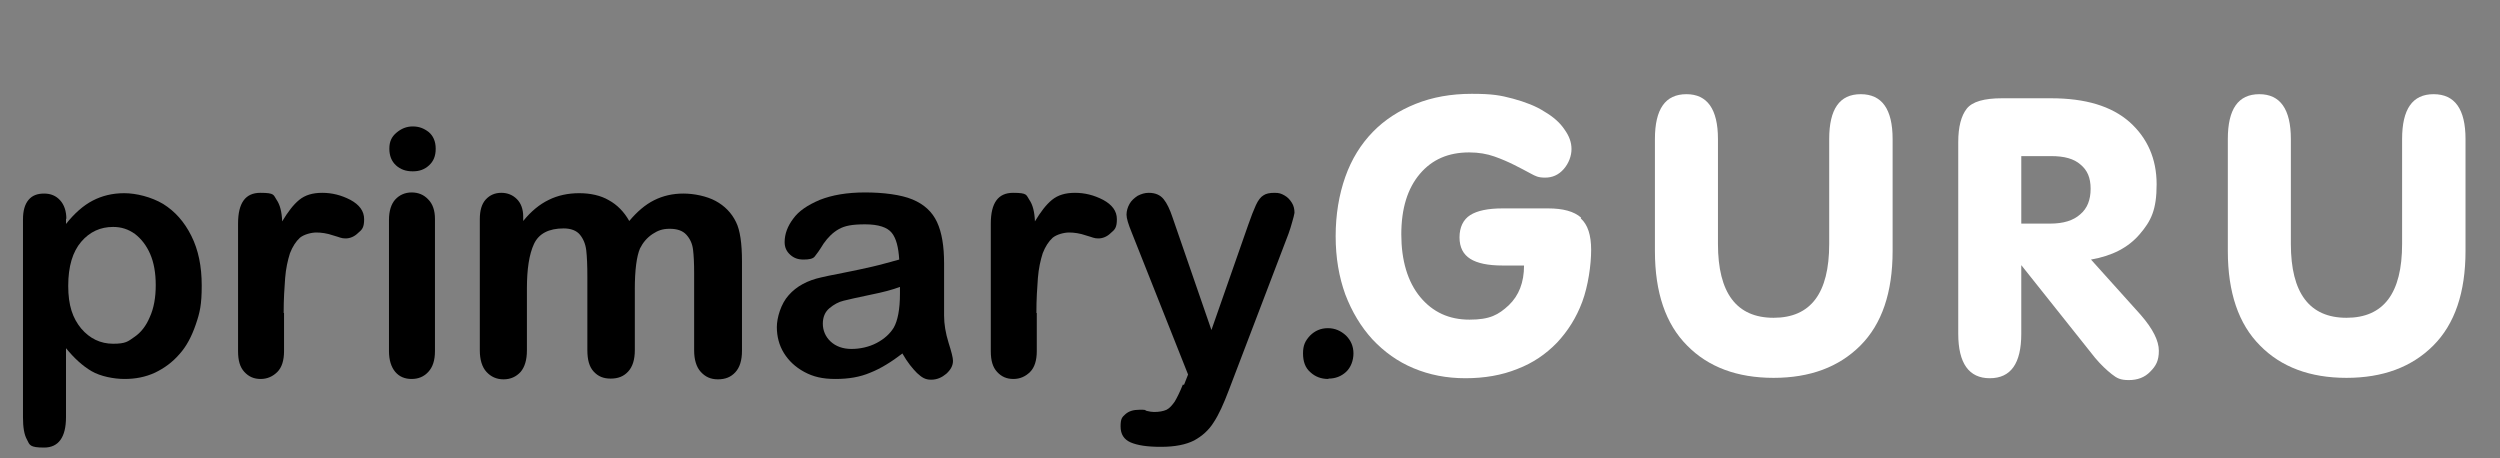 <?xml version="1.0" encoding="UTF-8"?><svg id="_Слой_2" xmlns="http://www.w3.org/2000/svg" viewBox="0 0 674.2 123.6"><rect x="0" y="0" width="674.2" height="123.6" fill="#808080" stroke="none"/><g id="_Слой_1-2"><path d="m17.8,58.9v1.5c2.3-2.9,4.7-5,7.2-6.3,2.5-1.3,5.3-2,8.5-2s7.3,1,10.5,2.9c3.2,2,5.7,4.8,7.6,8.6,1.9,3.8,2.8,8.2,2.8,13.4s-.5,7.3-1.6,10.5c-1.1,3.2-2.5,5.9-4.4,8-1.9,2.2-4.1,3.8-6.6,5-2.6,1.2-5.3,1.7-8.2,1.7s-6.5-.7-8.9-2.1c-2.4-1.4-4.7-3.5-6.9-6.2v18.6c0,5.4-2,8.2-5.9,8.2s-3.9-.7-4.6-2.1c-.8-1.4-1.1-3.4-1.1-6.1v-53.3c0-2.4.5-4.1,1.5-5.3,1-1.2,2.4-1.7,4.2-1.7s3.2.6,4.3,1.8c1.1,1.2,1.7,2.9,1.7,5.1Zm24.2,18c0-3.3-.5-6.1-1.5-8.4-1-2.3-2.4-4.1-4.1-5.4-1.8-1.3-3.7-1.9-5.9-1.9-3.4,0-6.3,1.3-8.6,4-2.3,2.7-3.5,6.6-3.5,11.9s1.2,8.7,3.5,11.5c2.3,2.7,5.2,4.1,8.6,4.1s4-.6,5.7-1.8c1.8-1.2,3.2-3,4.2-5.4,1.1-2.4,1.6-5.3,1.6-8.6Z" style="stroke-width:0px;"/><path d="m76.6,84.4v10.3c0,2.5-.6,4.4-1.8,5.6s-2.7,1.9-4.5,1.9-3.2-.6-4.4-1.9-1.7-3.1-1.7-5.6v-34.4c0-5.6,2-8.3,6-8.3s3.5.6,4.4,1.9c.9,1.3,1.4,3.2,1.5,5.8,1.5-2.5,3-4.5,4.6-5.8,1.6-1.3,3.6-1.9,6.2-1.9s5.1.6,7.6,1.9c2.4,1.3,3.7,3,3.7,5.2s-.5,2.8-1.6,3.7c-1,1-2.2,1.5-3.4,1.5s-1.5-.3-3.3-.8c-1.7-.6-3.3-.8-4.6-.8s-3.3.5-4.4,1.4c-1.1,1-2,2.4-2.7,4.2-.6,1.9-1.1,4.1-1.3,6.7-.2,2.6-.4,5.7-.4,9.4Z" style="stroke-width:0px;"/><path d="m111.2,46.2c-1.7,0-3.2-.5-4.4-1.6-1.2-1.1-1.8-2.6-1.8-4.5s.6-3.2,1.9-4.3c1.3-1.1,2.7-1.7,4.4-1.7s3,.5,4.3,1.5c1.2,1,1.9,2.5,1.9,4.5s-.6,3.4-1.8,4.5c-1.2,1.1-2.6,1.6-4.3,1.6Zm6.1,12.8v35.7c0,2.5-.6,4.3-1.8,5.6-1.2,1.3-2.7,1.9-4.5,1.9s-3.3-.6-4.4-1.9c-1.1-1.3-1.7-3.2-1.7-5.6v-35.4c0-2.4.6-4.3,1.7-5.5,1.1-1.2,2.6-1.9,4.4-1.9s3.3.6,4.5,1.9c1.2,1.2,1.8,3,1.8,5.2Z" style="stroke-width:0px;"/><path d="m171.2,78v16.4c0,2.6-.6,4.5-1.8,5.8-1.2,1.3-2.7,1.9-4.7,1.9s-3.4-.6-4.6-1.9c-1.2-1.3-1.7-3.2-1.7-5.8v-19.7c0-3.1-.1-5.5-.3-7.2-.2-1.7-.8-3.1-1.7-4.2-.9-1.1-2.4-1.7-4.4-1.7-4,0-6.7,1.4-8,4.2-1.3,2.8-1.9,6.8-1.9,12v16.7c0,2.6-.6,4.5-1.7,5.8-1.2,1.3-2.7,2-4.6,2s-3.4-.7-4.6-2c-1.2-1.3-1.8-3.3-1.8-5.8v-35.4c0-2.3.5-4.1,1.6-5.3,1.1-1.2,2.5-1.8,4.2-1.8s3.1.6,4.2,1.7c1.1,1.1,1.7,2.7,1.7,4.7v1.2c2.1-2.6,4.4-4.5,6.9-5.7,2.4-1.2,5.2-1.8,8.2-1.8s5.8.6,8,1.9c2.2,1.2,4.1,3.1,5.5,5.6,2.1-2.5,4.3-4.4,6.7-5.6,2.4-1.2,5-1.8,7.9-1.8s6.3.7,8.7,2c2.4,1.3,4.3,3.2,5.5,5.7,1.1,2.2,1.6,5.8,1.6,10.6v24.1c0,2.6-.6,4.5-1.8,5.8-1.2,1.3-2.7,1.9-4.7,1.9s-3.4-.7-4.6-2c-1.2-1.3-1.8-3.3-1.8-5.8v-20.8c0-2.7-.1-4.8-.3-6.4-.2-1.6-.8-2.9-1.8-4s-2.5-1.6-4.5-1.6-3.2.5-4.6,1.4c-1.5,1-2.6,2.3-3.4,3.9-.9,2.1-1.4,5.8-1.4,11.1Z" style="stroke-width:0px;"/><path d="m243.4,95.3c-3,2.3-5.9,4.1-8.7,5.2-2.8,1.2-5.9,1.7-9.4,1.7s-6-.6-8.4-1.9-4.2-3-5.5-5.1c-1.3-2.1-1.9-4.5-1.9-7s1.1-6.3,3.2-8.6c2.1-2.4,5.1-4,8.8-4.8.8-.2,2.7-.6,5.8-1.2,3.1-.6,5.8-1.2,8-1.7,2.2-.5,4.6-1.2,7.2-1.9-.2-3.3-.8-5.7-2-7.2-1.2-1.5-3.6-2.3-7.2-2.3s-5.5.4-7.1,1.3c-1.6.9-2.9,2.2-4.1,3.9-1.1,1.8-1.9,2.9-2.4,3.5-.5.6-1.5.8-3,.8s-2.6-.4-3.6-1.3c-1-.9-1.5-2-1.5-3.4,0-2.2.8-4.3,2.3-6.3,1.5-2.1,3.9-3.7,7.2-5.1,3.3-1.3,7.3-2,12.2-2s9.7.6,12.8,1.9c3.1,1.3,5.3,3.3,6.6,6.1,1.3,2.8,1.9,6.5,1.9,11.1s0,5.4,0,7.4c0,2,0,4.3,0,6.7,0,2.3.4,4.7,1.2,7.3.8,2.5,1.2,4.1,1.2,4.9,0,1.3-.6,2.4-1.8,3.5-1.2,1-2.5,1.6-4.1,1.6s-2.5-.6-3.8-1.8c-1.2-1.2-2.6-2.9-3.9-5.2Zm-.8-17.9c-1.8.7-4.4,1.4-7.9,2.1-3.5.7-5.9,1.3-7.2,1.6-1.3.3-2.6,1-3.8,2-1.2,1-1.8,2.4-1.8,4.2s.7,3.5,2.1,4.8c1.4,1.3,3.3,2,5.6,2s4.7-.5,6.8-1.6c2.1-1.1,3.6-2.5,4.6-4.1,1.1-1.9,1.7-5,1.7-9.2v-1.8Z" style="stroke-width:0px;"/><path d="m279.6,84.4v10.3c0,2.5-.6,4.4-1.8,5.6s-2.7,1.9-4.5,1.9-3.2-.6-4.4-1.9-1.7-3.1-1.7-5.6v-34.4c0-5.6,2-8.3,6-8.3s3.5.6,4.4,1.9c.9,1.3,1.4,3.2,1.5,5.8,1.5-2.5,3-4.5,4.6-5.8,1.6-1.3,3.6-1.9,6.2-1.9s5.1.6,7.6,1.9c2.4,1.3,3.7,3,3.7,5.2s-.5,2.8-1.6,3.7c-1,1-2.2,1.5-3.4,1.5s-1.5-.3-3.3-.8c-1.7-.6-3.3-.8-4.6-.8s-3.3.5-4.4,1.4c-1.1,1-2,2.4-2.7,4.2-.6,1.9-1.1,4.1-1.3,6.7-.2,2.6-.4,5.7-.4,9.4Z" style="stroke-width:0px;"/><path d="m319.3,103.8l1.1-2.8-15.2-38.3c-.9-2.2-1.4-3.8-1.4-4.8s.3-2,.8-2.9,1.3-1.6,2.2-2.2c1-.5,1.9-.8,3-.8,1.8,0,3.1.6,4,1.7.9,1.1,1.7,2.8,2.4,4.9l10.5,30.4,9.9-28.3c.8-2.3,1.5-4.1,2.1-5.4.6-1.3,1.3-2.2,2-2.6.7-.5,1.7-.7,3-.7s1.8.2,2.7.7,1.5,1.2,2,2c.5.8.7,1.7.7,2.7-.1.6-.3,1.4-.6,2.4-.3,1.1-.6,2.1-1,3.2l-16.1,42.2c-1.4,3.7-2.7,6.6-4.1,8.7-1.3,2.1-3.1,3.7-5.3,4.9-2.2,1.1-5.1,1.7-8.9,1.7s-6.3-.4-8.2-1.2c-1.8-.8-2.7-2.2-2.7-4.3s.4-2.5,1.3-3.3,2.1-1.2,3.8-1.2,1.3,0,1.9.3c.8.2,1.5.3,2,.3,1.4,0,2.5-.2,3.4-.6.8-.4,1.5-1.2,2.2-2.2.6-1,1.4-2.6,2.2-4.6Z" style="stroke-width:0px;"/><path d="m358.2,102.2c-1.9,0-3.5-.6-4.8-1.8-1.4-1.2-2-2.9-2-5.1s.6-3.4,1.9-4.8c1.3-1.3,2.9-2,4.8-2s3.5.7,4.9,2c1.3,1.3,2,2.9,2,4.8s-.7,3.8-2,5c-1.3,1.2-2.9,1.8-4.7,1.8Z" style="stroke-width:0px;"/><path d="m426.3,58.9c1.9,1.7,2.8,4.5,2.8,8.5s-.8,9.7-2.4,14c-1.6,4.3-3.9,7.9-6.8,11-3,3.1-6.5,5.5-10.7,7.1-4.2,1.7-8.9,2.5-14,2.5s-9.7-.9-14-2.7c-4.3-1.8-7.9-4.4-11.1-7.8-3.1-3.4-5.5-7.4-7.3-12.1-1.7-4.7-2.6-9.9-2.6-15.7s.9-11.2,2.6-16c1.7-4.8,4.2-8.8,7.4-12.1,3.2-3.3,7.1-5.8,11.6-7.6,4.5-1.8,9.5-2.7,15.1-2.7s7.7.4,11.1,1.3c3.3.9,6.2,2,8.5,3.5,2.4,1.4,4.2,3,5.4,4.8,1.3,1.8,1.9,3.5,1.9,5.3s-.7,3.8-2.1,5.4c-1.4,1.6-3.1,2.3-5,2.3s-2.6-.4-3.9-1.1c-1.3-.7-2.8-1.5-4.4-2.3-1.6-.8-3.4-1.6-5.4-2.3-2-.7-4.2-1.1-6.8-1.1-5.6,0-10,1.9-13.3,5.8-3.3,3.9-5,9.3-5,16.3s1.7,12.8,5.1,16.9c3.4,4.1,7.8,6.1,13.3,6.1s7.8-1.3,10.6-3.9c2.7-2.6,4.1-6.1,4.1-10.7h-5.8c-3.9,0-6.8-.6-8.7-1.8-1.9-1.2-2.9-3.1-2.9-5.8s1-4.8,2.9-6c1.9-1.2,4.8-1.8,8.7-1.8h12.3c4,0,7,.8,8.9,2.5Z" style="fill:#fff; stroke-width:0px;"/><path d="m454.8,25.4c5.6,0,8.5,4,8.5,12.1v28.3c0,13.2,5,19.9,15,19.9s15-6.6,15-19.9v-28.3c0-8.1,2.8-12.1,8.5-12.1s8.6,4,8.6,12.1v30.2c0,11.2-2.9,19.7-8.7,25.5s-13.6,8.7-23.4,8.7-17.6-2.9-23.3-8.7c-5.8-5.8-8.7-14.3-8.7-25.5v-30.2c0-8.1,2.8-12.1,8.5-12.1Z" style="fill:#fff; stroke-width:0px;"/><path d="m536.6,102c-5.6,0-8.5-4-8.5-12v-51.7c0-4.1.8-7.1,2.3-9,1.5-1.9,4.7-2.8,9.5-2.8h13.2c9.3,0,16.3,2.1,21.2,6.4,4.8,4.3,7.3,9.9,7.3,16.8s-1.5,9.9-4.6,13.5c-3.1,3.6-7.4,5.8-13.1,6.8l13.4,14.9c3.3,3.8,4.9,7,4.9,9.7s-.8,4.1-2.3,5.6c-1.5,1.6-3.5,2.3-5.8,2.3s-3.2-.5-4.6-1.6c-1.4-1.1-2.9-2.5-4.5-4.4l-19.9-25v18.5c0,8-2.8,12-8.5,12Zm24.4-44.2c1.9-1.6,2.8-3.9,2.8-6.9s-.9-5-2.7-6.5c-1.8-1.6-4.4-2.3-7.9-2.3h-8.1v18.2h7.8c3.5,0,6.2-.8,8.1-2.5Z" style="fill:#fff; stroke-width:0px;"/><path d="m609.3,25.4c5.6,0,8.5,4,8.5,12.1v28.3c0,13.2,5,19.9,15,19.9s15-6.6,15-19.9v-28.3c0-8.1,2.8-12.1,8.5-12.1s8.6,4,8.6,12.1v30.2c0,11.2-2.9,19.7-8.7,25.5s-13.6,8.7-23.4,8.7-17.6-2.9-23.3-8.7c-5.8-5.8-8.7-14.3-8.7-25.5v-30.2c0-8.1,2.8-12.1,8.5-12.1Z" style="fill:#fff; stroke-width:0px;"/></g></svg>